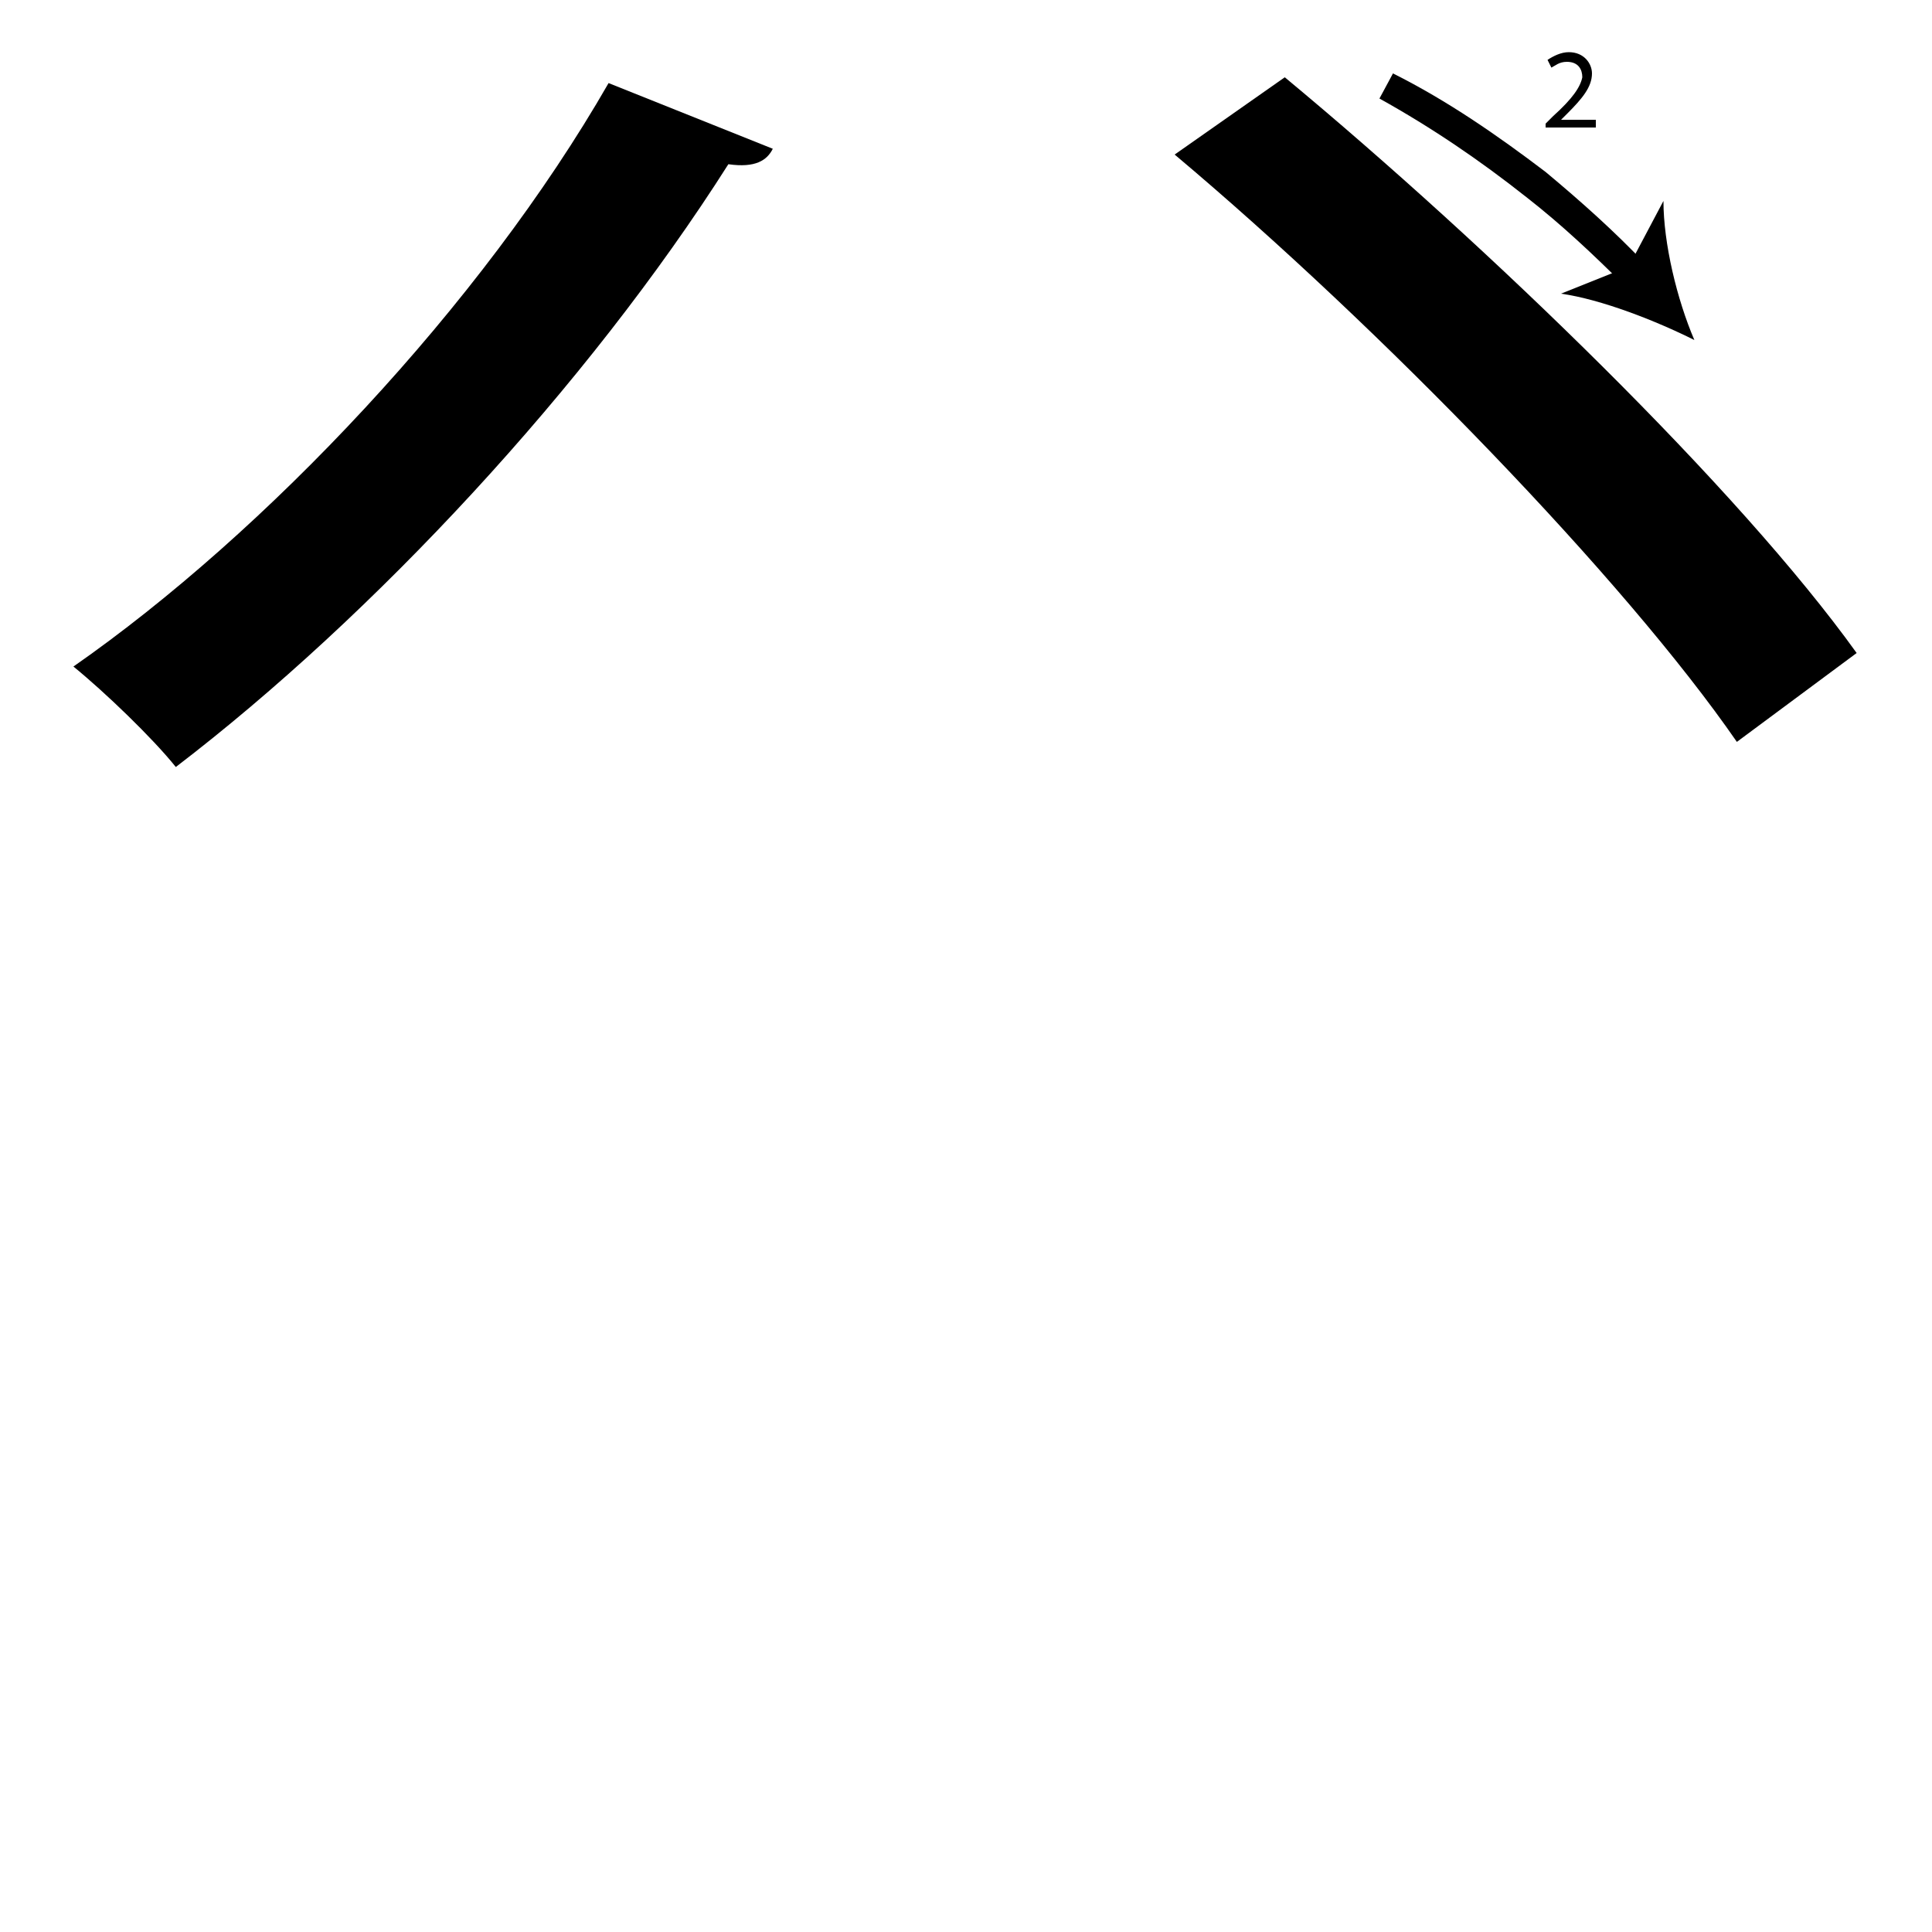 <?xml version="1.0" encoding="utf-8"?>
<!-- Generator: Adobe Illustrator 26.2.1, SVG Export Plug-In . SVG Version: 6.00 Build 0)  -->
<svg version="1.1" xmlns="http://www.w3.org/2000/svg" xmlns:xlink="http://www.w3.org/1999/xlink" x="0px" y="0px"
	 viewBox="0 0 100 100" style="enable-background:new 0 0 100 100;" xml:space="preserve" width = "100px" height = "100px">
<style type="text/css">
	.st0{display:none;}
	.st1{display:inline;}
</style>


	<rect x="17.2" y="27.6" class="st2" width="12.6" height="0"/>

		<path d="M40,7.7c-0.3,0.6-0.9,1-2.3,0.8C30.4,20,19.3,31.9,9.1,39.7c-1.2-1.5-3.7-3.9-5.3-5.2c9.9-6.9,21.1-18.7,27.7-30.2L40,7.7
			z M66.5,4C77.1,12.8,90,25.3,96.1,33.8l-6.2,4.6C84.1,30,71.5,17,60.8,8L66.5,4z"/>

		<path d="M84.1,14.8c-1.6-1.6-3.3-3.2-5.1-4.6c-2.4-1.9-4.9-3.6-7.6-5.1l0.7-1.3C74.9,5.2,77.5,7,80,8.9c1.8,1.5,3.6,3.1,5.2,4.8
			L84.1,14.8z"/>
	
			<path d="M87.7,17.6c-2-1-4.8-2.1-6.9-2.4l3.5-1.4l1.8-3.4C86.1,12.6,86.8,15.5,87.7,17.6z"/>
	

		<path d="M80,6.7V6.4L80.4,6c1-0.9,1.4-1.5,1.5-2c0-0.4-0.2-0.8-0.8-0.8c-0.4,0-0.6,0.2-0.8,0.3l-0.2-0.4c0.3-0.2,0.7-0.4,1.1-0.4
			c0.8,0,1.2,0.6,1.2,1.1c0,0.7-0.5,1.3-1.3,2.1l-0.3,0.3v0h1.8v0.4H80z"/>



 </svg>